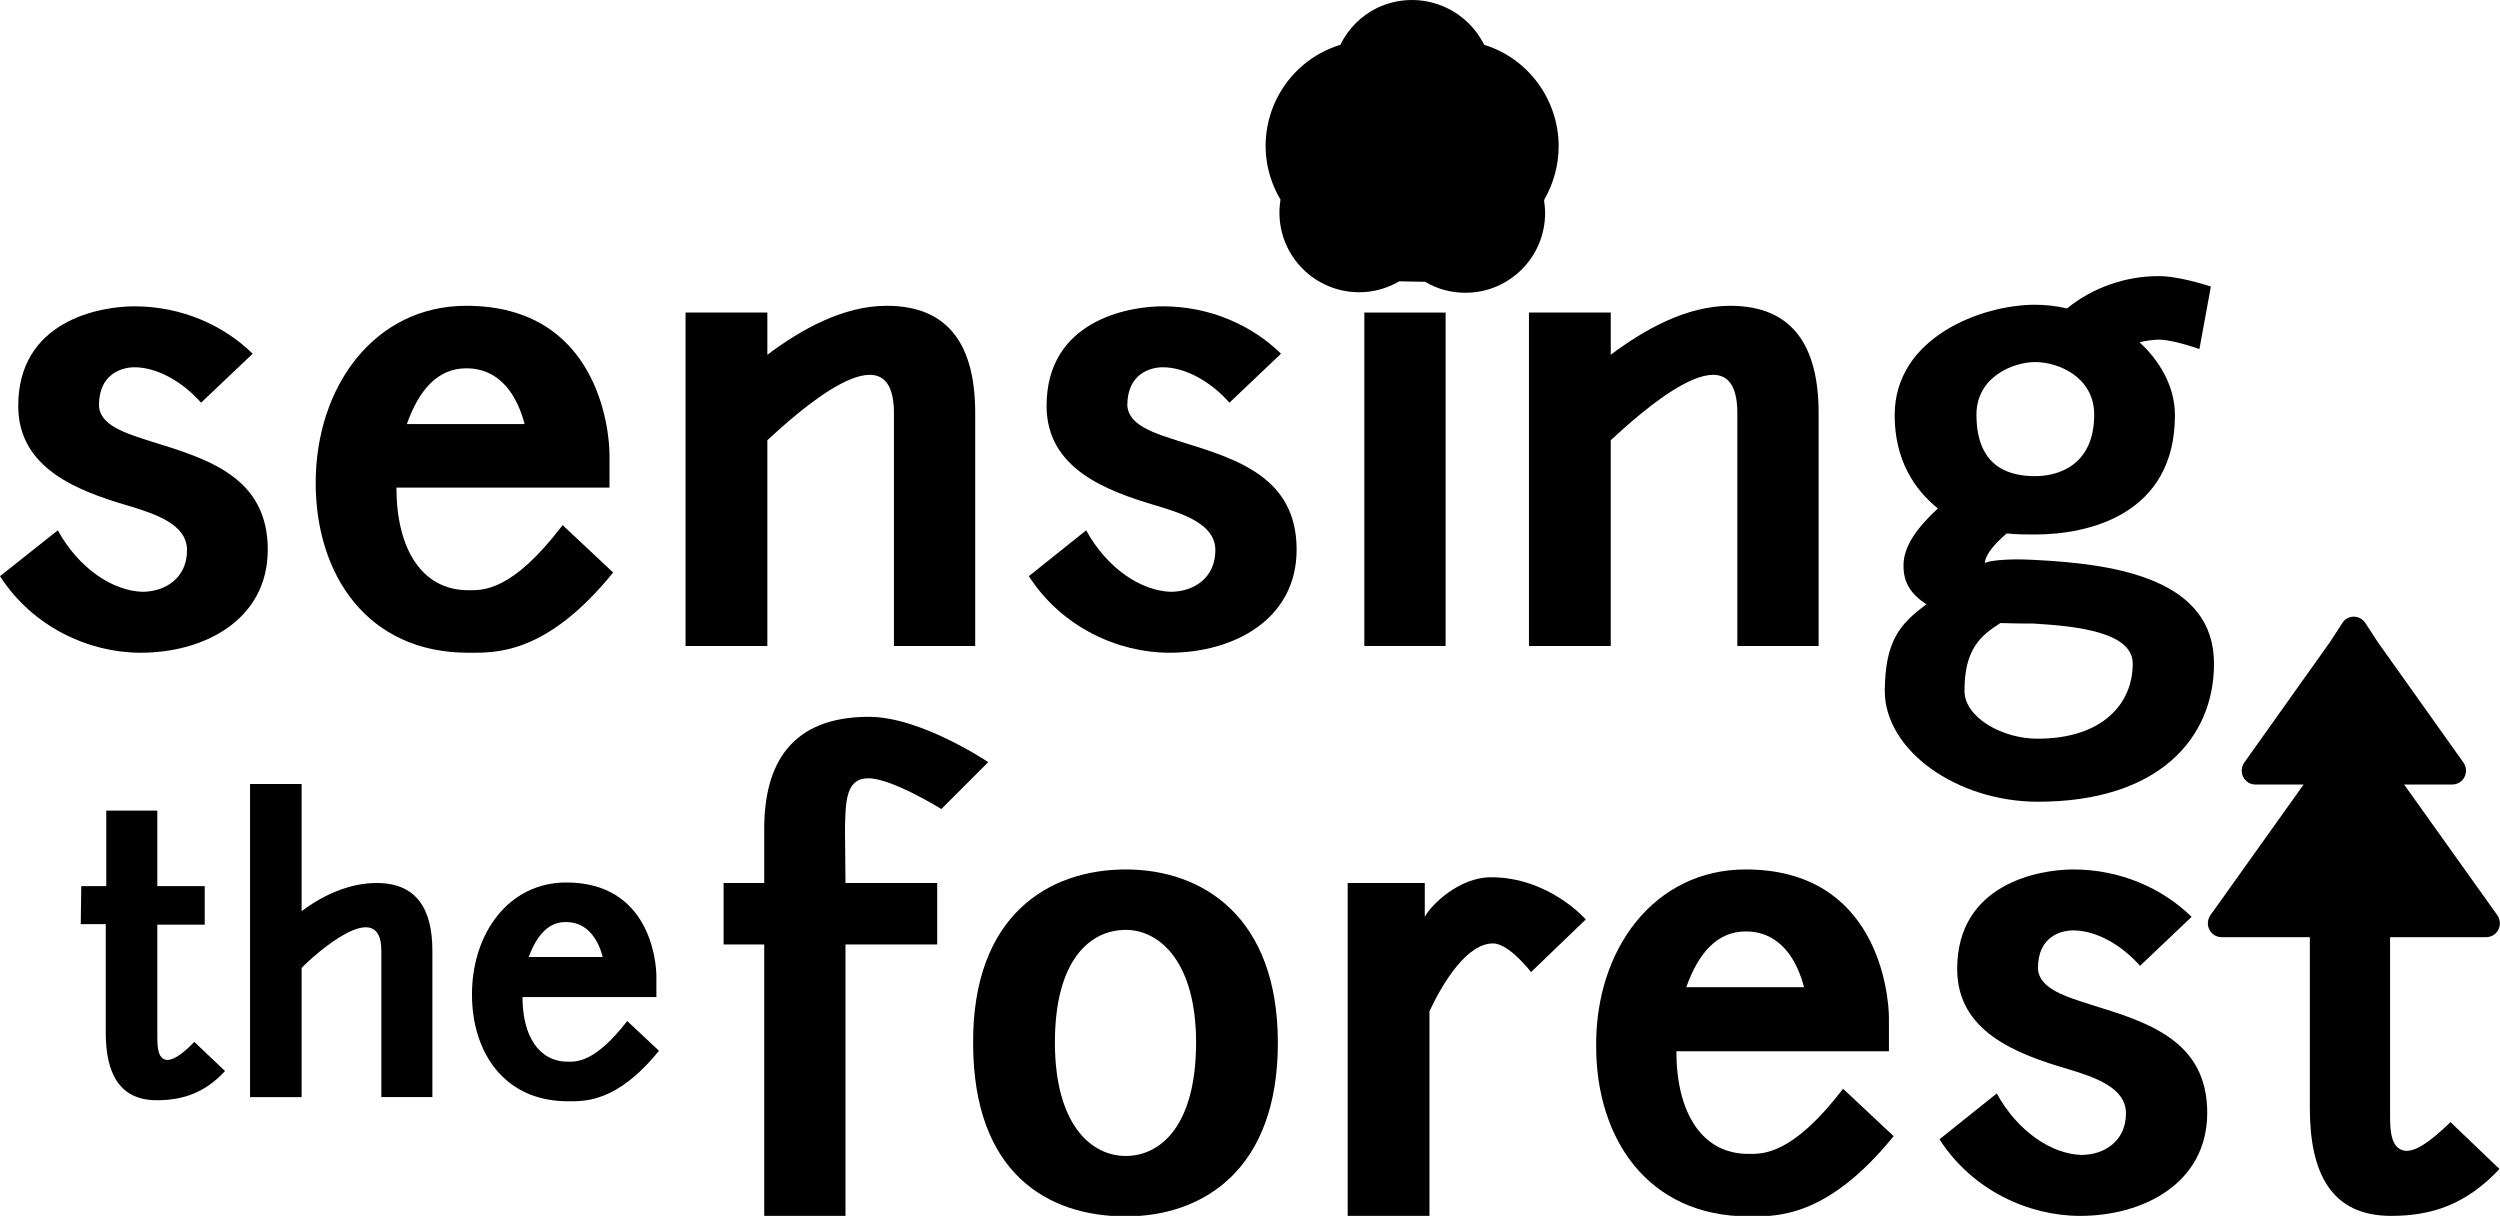 <?xml version="1.0" encoding="utf-8"?>
<!-- Generator: Adobe Illustrator 26.0.3, SVG Export Plug-In . SVG Version: 6.00 Build 0)  -->
<svg version="1.1" id="Layer_1" xmlns="http://www.w3.org/2000/svg" xmlns:xlink="http://www.w3.org/1999/xlink" x="0px" y="0px"
	 viewBox="0 0 479.9 233.4" style="enable-background:new 0 0 479.9 233.4;" xml:space="preserve">
<g>
	<g>
		<path d="M29.2,84.8c10.7,3.3,22.2,6.8,22.2,20.7c0,13.5-12.2,19.8-24.4,19.8c-9.9,0-20.7-4.9-27-14.7l11.1-8.8
			c4,7.3,10.5,11.6,16.2,11.8c4.4,0,8.6-2.6,8.6-8c0-4.9-5.9-6.9-11.2-8.5c-9.9-2.9-21.2-7.2-21.2-19.2c0-16.3,15.6-19.1,22.3-19.1
			c9,0,17.1,3.6,22.7,9.1l-9.9,9.4c-3.7-4.2-8.6-6.8-12.8-6.8c-2.2,0-6.8,1.1-6.8,7.3C19.1,81.7,24.2,83.2,29.2,84.8z"/>
		<path d="M89.5,58.7c25.4,0,27.5,24,27.5,28.6v6.3H76.1c0,11.8,4.9,19.7,13.8,19.7c2.7,0,8.3,0.4,18.1-12.5l9.7,9.1
			c-12.9,15.9-22.7,15.4-27.8,15.4c-19.5,0-29.3-15.1-29.3-32.6C60.6,74.2,71.9,58.7,89.5,58.7z M78.1,81.4h22.6
			c-1.3-5-4.4-10.7-11.2-10.7C84,70.7,80.4,74.9,78.1,81.4z"/>
		<path d="M131.6,124V60h15.7v8.1c6.4-4.8,14.5-9.4,22.9-9.4c12.1,0,17,7.8,17,20.6V124h-15.6V79.3c0-17.3-19.5,0.8-24.3,5.2V124
			H131.6L131.6,124z"/>
		<path d="M226.7,84.8c10.7,3.3,22.2,6.8,22.2,20.7c0,13.5-12.2,19.8-24.4,19.8c-9.9,0-20.7-4.9-27-14.7l11-8.8
			c4,7.3,10.5,11.6,16.2,11.8c4.4,0,8.6-2.6,8.6-8c0-4.9-5.9-6.9-11.2-8.5c-9.9-2.9-21.2-7.2-21.2-19.2c0-16.3,15.6-19.1,22.3-19.1
			c9,0,17.1,3.6,22.7,9.1l-9.9,9.4c-3.7-4.2-8.6-6.8-12.8-6.8c-2.2,0-6.8,1.1-6.8,7.3C216.6,81.7,221.7,83.2,226.7,84.8z"/>
		<path d="M277.5,60v64h-15.6V60H277.5z"/>
		<path d="M293.5,124V60h15.7v8.1c6.4-4.8,14.5-9.4,22.9-9.4c12.1,0,17,7.8,17,20.6V124h-15.6V79.3c0-17.3-19.5,0.8-24.3,5.2V124
			H293.5L293.5,124z"/>
		<path d="M372,97.6c-4.5-3.6-8.3-9.3-8.3-17.9c0-15,16.8-21.2,26.9-21.2c1.9,0,4,0.2,6.2,0.7c4.9-4,11.2-6.2,17.6-6.2
			c2.6,0,6.2,0.8,10,2l-2.2,12c-3.5-1.2-6.2-1.8-7.8-1.8c-1,0-2.4,0.2-3.7,0.5c3.7,3.4,6.8,8.3,6.8,14c0,19.1-16.6,22.9-26.8,22.9
			c-1.8,0-3.7,0-5.5-0.2c-2.2,1.9-4.1,4-4.2,5.7c0.6-0.5,4.5-0.8,7.5-0.7c0.7,0,2,0.1,2.4,0.1c15.7,0.8,34.1,3.8,34.1,19.9
			c0,14.3-10.6,26.5-33.8,26.5c-15.5,0-29.4-9.8-29.4-21.3c0.1-9.4,2.7-12.7,8-16.6c-2.8-1.8-4.4-4-4.4-7.3
			C365.3,104.9,368.1,101.2,372,97.6z M409.4,127.4c0-6-10.5-7.2-19-7.7c-4.4,0-4.8-0.1-6.4-0.1c-3.8,2.4-6.9,5-6.9,13
			c0,5.1,7.2,9.2,14,9.2C403.7,141.8,409.4,135,409.4,127.4z M390.7,91.4c4.3,0,11.3-2,11.3-11.8c0-7.3-7-10.1-11.3-10.1
			c-4.2,0-11.3,2.8-11.3,10.1C379.4,90.3,386.5,91.4,390.7,91.4z"/>
		<path d="M273.6,54.1c2.3,1.4,5,2.1,7.7,2.1c8.5,0,15.3-6.9,15.3-15.3c0-0.8-0.1-1.7-0.2-2.5c1.8-3.1,2.8-6.7,2.8-10.3
			c0-8.9-5.8-16.9-14.3-19.5C281.1,1,272-2.1,264.4,1.5c-3.1,1.5-5.6,4-7.1,7.1c-10.8,3.3-16.8,14.8-13.4,25.5
			c0.5,1.5,1.1,2.9,1.9,4.2c-0.1,0.8-0.2,1.6-0.2,2.5c0,8.5,6.9,15.3,15.3,15.3c2.7,0,5.3-0.7,7.7-2.1"/>
	</g>
	<g>
		<path d="M216.1,166.9c14.7,0,29.2,9,29.2,33.3c0,24.5-14.5,33.3-29.2,33.3c-14.8,0-29.3-8.1-29.3-33.3
			C186.7,175.7,201.3,166.9,216.1,166.9z M216.1,178.5c-6.8,0-13.6,5.7-13.6,21.6c0,15.7,6.9,21.8,13.6,21.8
			c6.6,0,13.5-5.7,13.5-21.8C229.6,184.8,222.7,178.5,216.1,178.5z"/>
		<path d="M273.5,169.7v6.3c1.2-2.3,6.6-7.6,12.7-7.6c11.2,0,18.2,8.1,18.2,8.1l-10.5,10.1c0,0-4.2-5.5-7.3-5.5
			c-4.9,0-9.4,7.1-12.2,13v39.4h-15.7v-64h14.8V169.7z"/>
		<path d="M335.1,166.9c25.4,0,27.5,24,27.5,28.6v6.3h-40.8c0,11.8,4.9,19.7,13.8,19.7c2.7,0,8.3,0.4,18.2-12.5l9.7,9.1
			c-12.9,15.9-22.7,15.4-27.8,15.4c-19.5,0-29.3-15.1-29.3-32.6C306.2,182.3,317.5,166.9,335.1,166.9z M323.7,189.5h22.6
			c-1.3-5-4.4-10.7-11.2-10.7C329.6,178.8,326,183,323.7,189.5z"/>
		<path d="M401.5,192.9c10.7,3.3,22.2,6.8,22.2,20.7c0,13.5-12.2,19.8-24.4,19.8c-9.9,0-20.7-4.9-27-14.7l11-8.8
			c4,7.3,10.5,11.6,16.2,11.8c4.4,0,8.6-2.6,8.6-8c0-4.9-5.9-6.9-11.2-8.5c-9.9-2.9-21.2-7.2-21.2-19.2c0-16.3,15.6-19.1,22.3-19.1
			c9,0,17.1,3.6,22.7,9.1l-9.9,9.4c-3.7-4.2-8.6-6.8-12.8-6.8c-2.2,0-6.8,1-6.8,7.3C391.4,189.8,396.5,191.3,401.5,192.9z"/>
		<path d="M461.2,220.8c-2.6-0.8-2.4-4.9-2.4-8.1v-32.8h18.4c2.2,0,3.4-2.4,2.2-4.2l-17.9-25.1h9.2c2.2,0,3.4-2.4,2.2-4.2
			l-16.5-23.2l-2.4-3.7c-1.1-1.5-3.3-1.5-4.3,0l-2.4,3.7l-16.5,23.2c-1.2,1.8,0,4.2,2.2,4.2h9.2l-17.9,25.1c-1.2,1.8,0,4.2,2.2,4.2
			h16.9v32.8c0,12.5,4.1,20.7,15.6,20.7c8,0,14.5-2.3,20.8-9l-9.4-9C466.6,219.1,463.3,221.5,461.2,220.8z"/>
		<g>
			<path d="M162.3,169.5h17.6v11.8h-17.6v52.2h-15.6v-52.2h-7.8v-11.8h7.8v-10.4c0-12.5,5.2-21.5,20.1-21.5c10,0,22.9,8.7,22.9,8.7
				l-9,9c0,0-9.5-5.9-14-5.9c-4.3,0-4.4,4.3-4.5,9.8L162.3,169.5L162.3,169.5z"/>
		</g>
	</g>
	<g>
		<path d="M15.6,170.1h4.8v-14.5h9.8v14.5h9.1v7.4h-9.1v20.8c0,2-0.1,4.6,1.5,5.1c1.3,0.4,3.4-1.1,5.6-3.4l5.9,5.6
			c-3.9,4.2-8.1,5.6-13.1,5.6c-7.2,0-9.8-5.2-9.8-13v-20.8h-4.8L15.6,170.1L15.6,170.1z"/>
		<path d="M48,210.5v-60h9.9v24.4c4-3,9.1-5.4,14.4-5.4c7.6,0,10.7,4.9,10.7,13v28.1h-9.8v-28.1c0-10.7-12.8,0.7-15.3,3.3v24.8H48
			V210.5z"/>
		<path d="M108.7,169.4c16,0,17.3,15.1,17.3,18v4h-25.7c0,7.4,3.1,12.4,8.7,12.4c1.7,0,5.2,0.2,11.4-7.8l6.1,5.7
			c-8.1,10-14.3,9.7-17.5,9.7c-12.3,0-18.4-9.5-18.4-20.5C90.6,179.1,97.7,169.4,108.7,169.4z M101.5,183.7h14.2
			c-0.8-3.1-2.8-6.7-7-6.7C105.3,176.9,103,179.6,101.5,183.7z"/>
	</g>
</g>
</svg>
